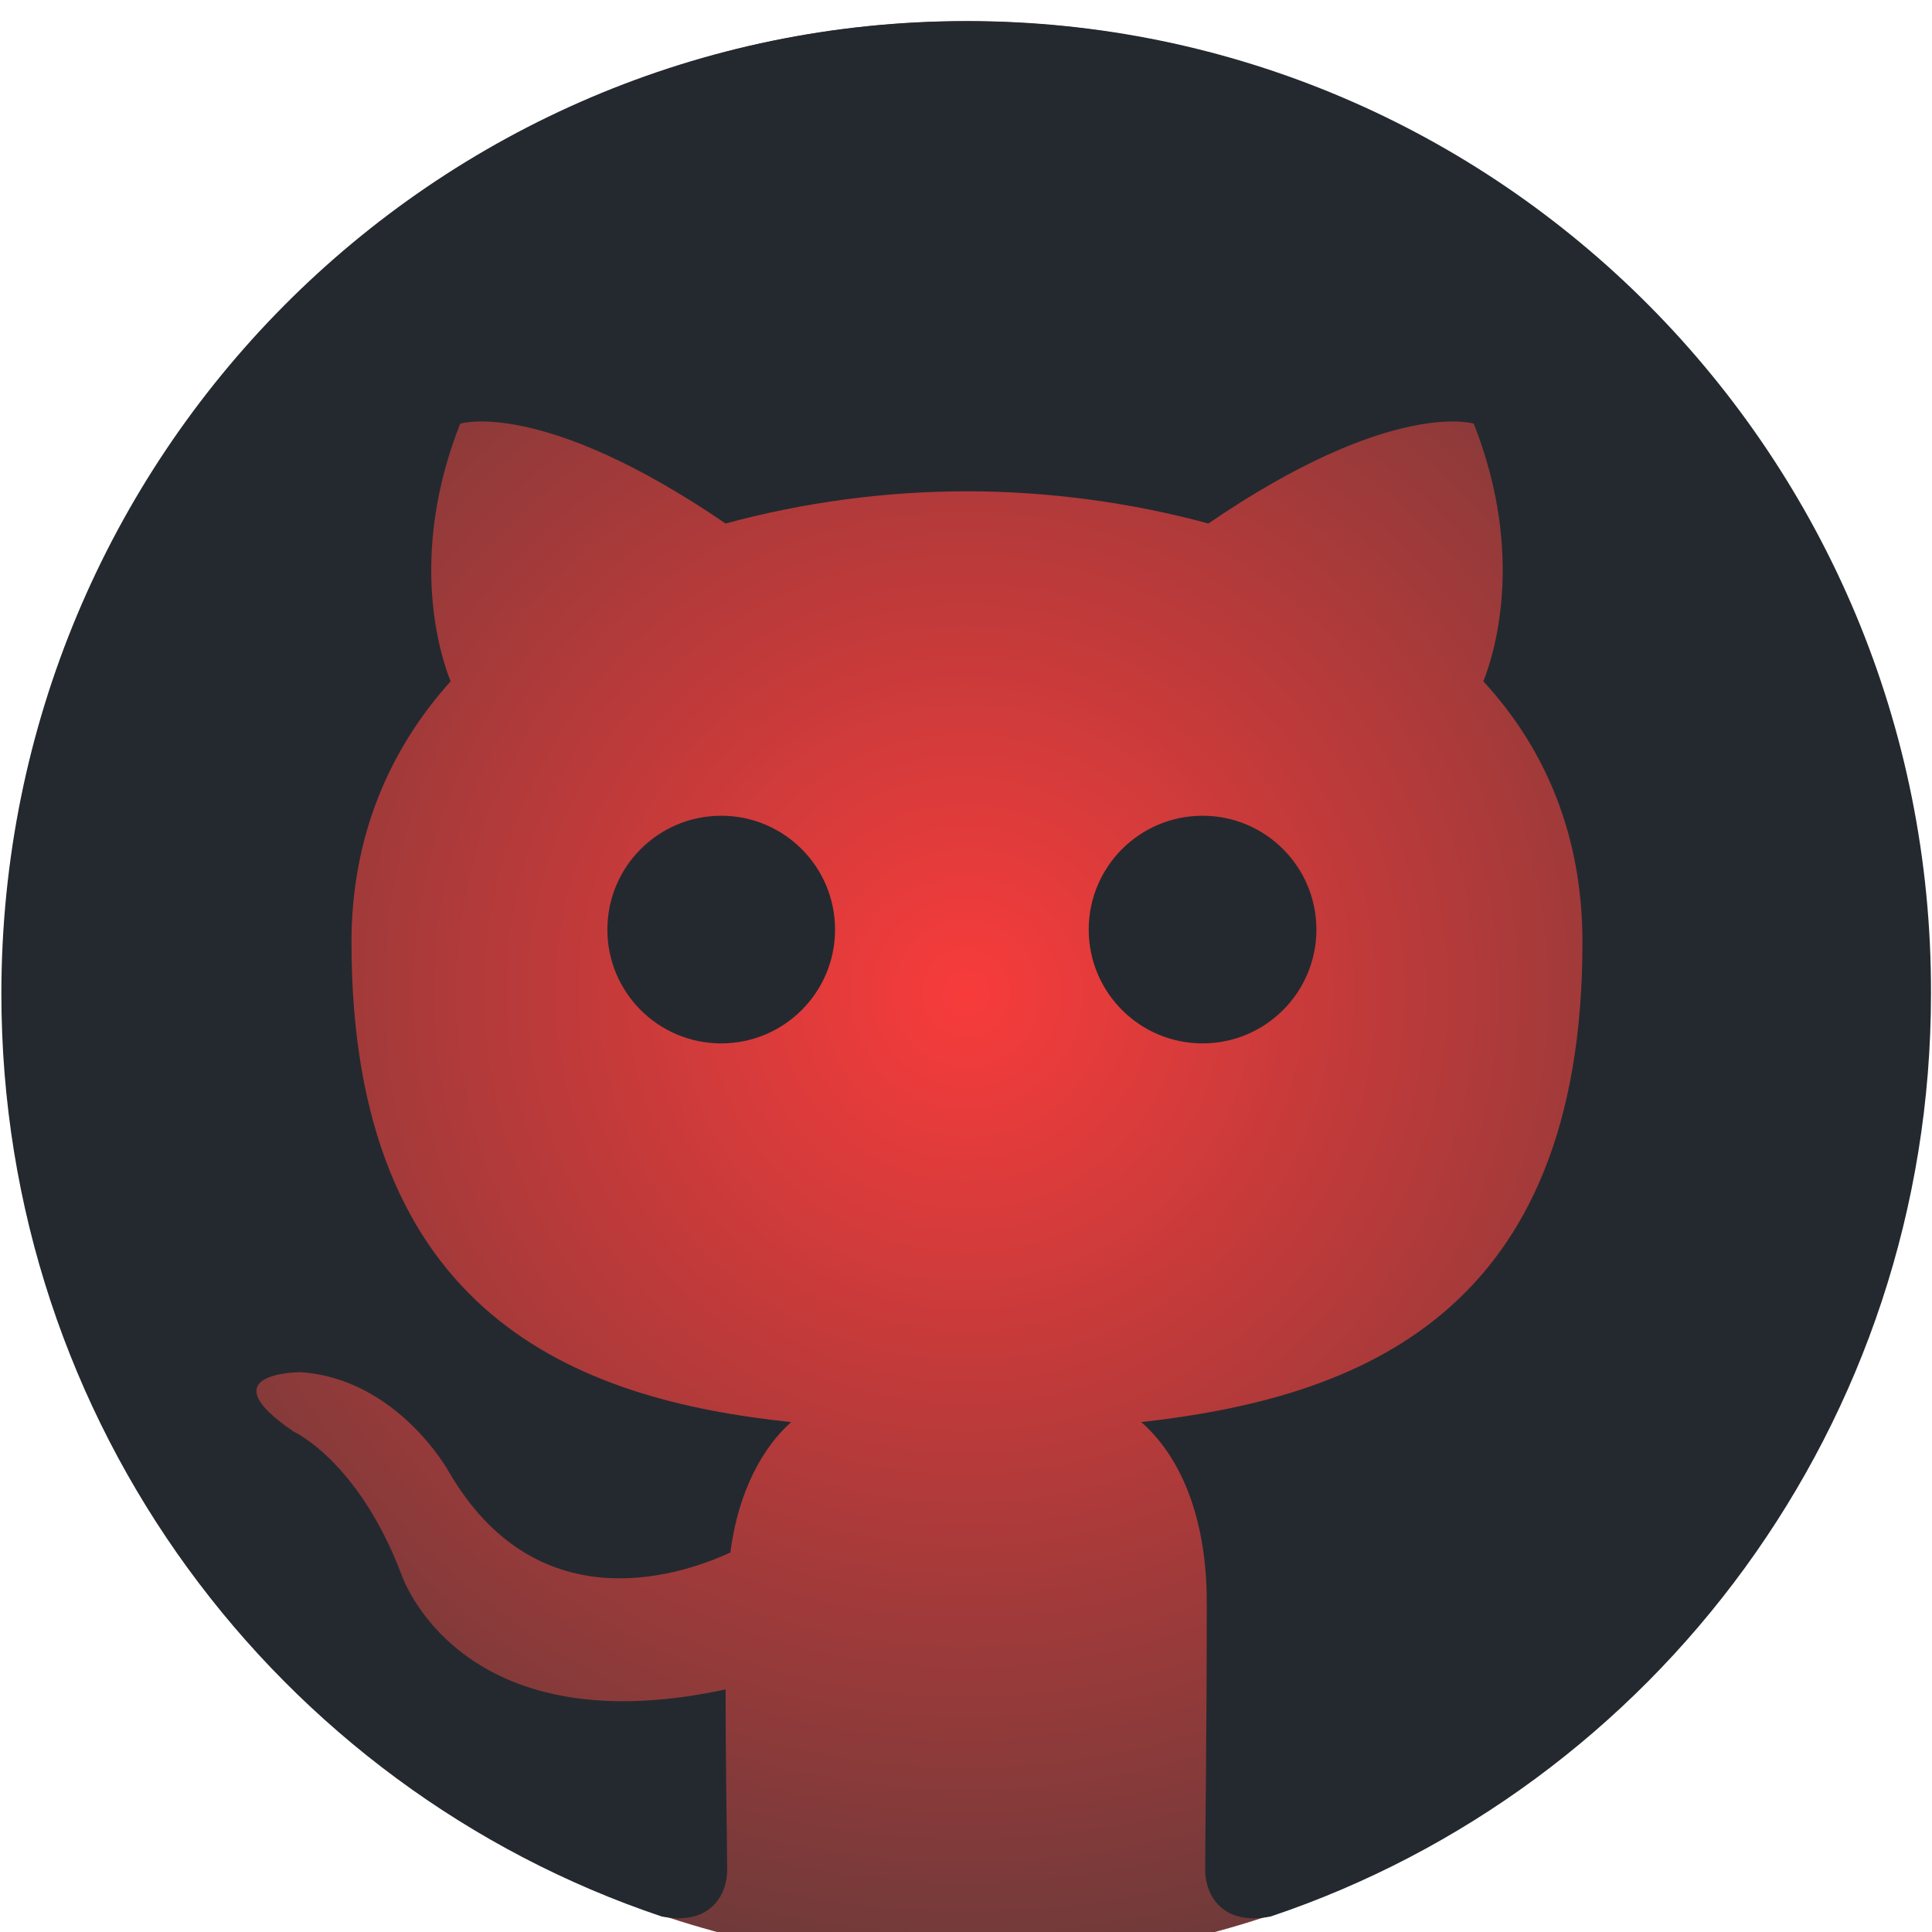 <svg xmlns="http://www.w3.org/2000/svg" xmlns:xlink="http://www.w3.org/1999/xlink" width="500" zoomAndPan="magnify" viewBox="0 0 375 375" height="500" preserveAspectRatio="xMidYMid meet" version="1.0"><defs><clipPath id="fd228139af"><path d="M 0.75 4.125 L 374.25 4.125 L 374.25 375 L 0.75 375 Z M 0.75 4.125 " clip-rule="nonzero"/></clipPath><clipPath id="330e23b5be"><path d="M 187.5 4.125 C 84.359 4.125 0.75 88.574 0.75 192.75 C 0.75 296.926 84.359 381.375 187.5 381.375 C 290.641 381.375 374.25 296.926 374.25 192.75 C 374.25 88.574 290.641 4.125 187.5 4.125 Z M 187.5 4.125 " clip-rule="nonzero"/></clipPath><radialGradient gradientTransform="matrix(1, 0, 0, 1, 0.75, 4.12)" gradientUnits="userSpaceOnUse" r="265.433" cx="186.75" id="fed8892207" cy="188.625" fx="186.75" fy="188.625"><stop stop-opacity="1" stop-color="rgb(97.153%, 23.097%, 23.097%)" offset="0"/><stop stop-opacity="1" stop-color="rgb(96.86%, 23.096%, 23.096%)" offset="0.004"/><stop stop-opacity="1" stop-color="rgb(96.568%, 23.093%, 23.093%)" offset="0.008"/><stop stop-opacity="1" stop-color="rgb(96.275%, 23.09%, 23.09%)" offset="0.012"/><stop stop-opacity="1" stop-color="rgb(95.982%, 23.087%, 23.087%)" offset="0.016"/><stop stop-opacity="1" stop-color="rgb(95.689%, 23.083%, 23.083%)" offset="0.02"/><stop stop-opacity="1" stop-color="rgb(95.398%, 23.082%, 23.082%)" offset="0.023"/><stop stop-opacity="1" stop-color="rgb(95.105%, 23.079%, 23.079%)" offset="0.027"/><stop stop-opacity="1" stop-color="rgb(94.812%, 23.076%, 23.076%)" offset="0.031"/><stop stop-opacity="1" stop-color="rgb(94.519%, 23.073%, 23.073%)" offset="0.035"/><stop stop-opacity="1" stop-color="rgb(94.228%, 23.07%, 23.07%)" offset="0.039"/><stop stop-opacity="1" stop-color="rgb(93.935%, 23.068%, 23.068%)" offset="0.043"/><stop stop-opacity="1" stop-color="rgb(93.642%, 23.065%, 23.065%)" offset="0.047"/><stop stop-opacity="1" stop-color="rgb(93.349%, 23.062%, 23.062%)" offset="0.051"/><stop stop-opacity="1" stop-color="rgb(93.057%, 23.059%, 23.059%)" offset="0.055"/><stop stop-opacity="1" stop-color="rgb(92.764%, 23.056%, 23.056%)" offset="0.059"/><stop stop-opacity="1" stop-color="rgb(92.471%, 23.055%, 23.055%)" offset="0.062"/><stop stop-opacity="1" stop-color="rgb(92.178%, 23.051%, 23.051%)" offset="0.066"/><stop stop-opacity="1" stop-color="rgb(91.887%, 23.048%, 23.048%)" offset="0.07"/><stop stop-opacity="1" stop-color="rgb(91.594%, 23.045%, 23.045%)" offset="0.074"/><stop stop-opacity="1" stop-color="rgb(91.301%, 23.042%, 23.042%)" offset="0.078"/><stop stop-opacity="1" stop-color="rgb(91.008%, 23.041%, 23.041%)" offset="0.082"/><stop stop-opacity="1" stop-color="rgb(90.717%, 23.038%, 23.038%)" offset="0.086"/><stop stop-opacity="1" stop-color="rgb(90.424%, 23.035%, 23.035%)" offset="0.09"/><stop stop-opacity="1" stop-color="rgb(90.131%, 23.032%, 23.032%)" offset="0.094"/><stop stop-opacity="1" stop-color="rgb(89.838%, 23.03%, 23.03%)" offset="0.098"/><stop stop-opacity="1" stop-color="rgb(89.546%, 23.027%, 23.027%)" offset="0.102"/><stop stop-opacity="1" stop-color="rgb(89.253%, 23.024%, 23.024%)" offset="0.105"/><stop stop-opacity="1" stop-color="rgb(88.96%, 23.021%, 23.021%)" offset="0.109"/><stop stop-opacity="1" stop-color="rgb(88.667%, 23.018%, 23.018%)" offset="0.113"/><stop stop-opacity="1" stop-color="rgb(88.376%, 23.016%, 23.016%)" offset="0.117"/><stop stop-opacity="1" stop-color="rgb(88.083%, 23.013%, 23.013%)" offset="0.121"/><stop stop-opacity="1" stop-color="rgb(87.79%, 23.01%, 23.01%)" offset="0.125"/><stop stop-opacity="1" stop-color="rgb(87.497%, 23.007%, 23.007%)" offset="0.129"/><stop stop-opacity="1" stop-color="rgb(87.206%, 23.004%, 23.004%)" offset="0.133"/><stop stop-opacity="1" stop-color="rgb(86.913%, 23.003%, 23.003%)" offset="0.137"/><stop stop-opacity="1" stop-color="rgb(86.62%, 23%, 23%)" offset="0.141"/><stop stop-opacity="1" stop-color="rgb(86.328%, 22.997%, 22.997%)" offset="0.145"/><stop stop-opacity="1" stop-color="rgb(86.035%, 22.993%, 22.993%)" offset="0.148"/><stop stop-opacity="1" stop-color="rgb(85.742%, 22.99%, 22.99%)" offset="0.152"/><stop stop-opacity="1" stop-color="rgb(85.449%, 22.989%, 22.989%)" offset="0.156"/><stop stop-opacity="1" stop-color="rgb(85.158%, 22.986%, 22.986%)" offset="0.16"/><stop stop-opacity="1" stop-color="rgb(84.865%, 22.983%, 22.983%)" offset="0.164"/><stop stop-opacity="1" stop-color="rgb(84.572%, 22.98%, 22.98%)" offset="0.168"/><stop stop-opacity="1" stop-color="rgb(84.279%, 22.977%, 22.977%)" offset="0.172"/><stop stop-opacity="1" stop-color="rgb(83.987%, 22.975%, 22.975%)" offset="0.176"/><stop stop-opacity="1" stop-color="rgb(83.694%, 22.972%, 22.972%)" offset="0.18"/><stop stop-opacity="1" stop-color="rgb(83.401%, 22.969%, 22.969%)" offset="0.184"/><stop stop-opacity="1" stop-color="rgb(83.109%, 22.966%, 22.966%)" offset="0.188"/><stop stop-opacity="1" stop-color="rgb(82.817%, 22.964%, 22.964%)" offset="0.191"/><stop stop-opacity="1" stop-color="rgb(82.524%, 22.961%, 22.961%)" offset="0.195"/><stop stop-opacity="1" stop-color="rgb(82.231%, 22.958%, 22.958%)" offset="0.199"/><stop stop-opacity="1" stop-color="rgb(81.938%, 22.955%, 22.955%)" offset="0.203"/><stop stop-opacity="1" stop-color="rgb(81.647%, 22.952%, 22.952%)" offset="0.207"/><stop stop-opacity="1" stop-color="rgb(81.354%, 22.951%, 22.951%)" offset="0.211"/><stop stop-opacity="1" stop-color="rgb(81.061%, 22.948%, 22.948%)" offset="0.215"/><stop stop-opacity="1" stop-color="rgb(80.768%, 22.945%, 22.945%)" offset="0.219"/><stop stop-opacity="1" stop-color="rgb(80.476%, 22.942%, 22.942%)" offset="0.223"/><stop stop-opacity="1" stop-color="rgb(80.183%, 22.939%, 22.939%)" offset="0.227"/><stop stop-opacity="1" stop-color="rgb(79.89%, 22.937%, 22.937%)" offset="0.23"/><stop stop-opacity="1" stop-color="rgb(79.597%, 22.934%, 22.934%)" offset="0.234"/><stop stop-opacity="1" stop-color="rgb(79.306%, 22.931%, 22.931%)" offset="0.238"/><stop stop-opacity="1" stop-color="rgb(79.013%, 22.928%, 22.928%)" offset="0.242"/><stop stop-opacity="1" stop-color="rgb(78.72%, 22.925%, 22.925%)" offset="0.246"/><stop stop-opacity="1" stop-color="rgb(78.427%, 22.923%, 22.923%)" offset="0.25"/><stop stop-opacity="1" stop-color="rgb(78.136%, 22.92%, 22.92%)" offset="0.254"/><stop stop-opacity="1" stop-color="rgb(77.843%, 22.917%, 22.917%)" offset="0.258"/><stop stop-opacity="1" stop-color="rgb(77.55%, 22.914%, 22.914%)" offset="0.262"/><stop stop-opacity="1" stop-color="rgb(77.257%, 22.911%, 22.911%)" offset="0.266"/><stop stop-opacity="1" stop-color="rgb(76.965%, 22.91%, 22.91%)" offset="0.27"/><stop stop-opacity="1" stop-color="rgb(76.672%, 22.906%, 22.906%)" offset="0.273"/><stop stop-opacity="1" stop-color="rgb(76.379%, 22.903%, 22.903%)" offset="0.277"/><stop stop-opacity="1" stop-color="rgb(76.086%, 22.9%, 22.9%)" offset="0.281"/><stop stop-opacity="1" stop-color="rgb(75.795%, 22.899%, 22.899%)" offset="0.285"/><stop stop-opacity="1" stop-color="rgb(75.502%, 22.896%, 22.896%)" offset="0.289"/><stop stop-opacity="1" stop-color="rgb(75.209%, 22.893%, 22.893%)" offset="0.293"/><stop stop-opacity="1" stop-color="rgb(74.916%, 22.89%, 22.89%)" offset="0.297"/><stop stop-opacity="1" stop-color="rgb(74.625%, 22.887%, 22.887%)" offset="0.301"/><stop stop-opacity="1" stop-color="rgb(74.332%, 22.885%, 22.885%)" offset="0.305"/><stop stop-opacity="1" stop-color="rgb(74.039%, 22.882%, 22.882%)" offset="0.309"/><stop stop-opacity="1" stop-color="rgb(73.747%, 22.879%, 22.879%)" offset="0.312"/><stop stop-opacity="1" stop-color="rgb(73.454%, 22.876%, 22.876%)" offset="0.316"/><stop stop-opacity="1" stop-color="rgb(73.161%, 22.873%, 22.873%)" offset="0.32"/><stop stop-opacity="1" stop-color="rgb(72.868%, 22.871%, 22.871%)" offset="0.324"/><stop stop-opacity="1" stop-color="rgb(72.577%, 22.868%, 22.868%)" offset="0.328"/><stop stop-opacity="1" stop-color="rgb(72.284%, 22.865%, 22.865%)" offset="0.332"/><stop stop-opacity="1" stop-color="rgb(71.991%, 22.862%, 22.862%)" offset="0.336"/><stop stop-opacity="1" stop-color="rgb(71.698%, 22.859%, 22.859%)" offset="0.34"/><stop stop-opacity="1" stop-color="rgb(71.407%, 22.858%, 22.858%)" offset="0.344"/><stop stop-opacity="1" stop-color="rgb(71.114%, 22.855%, 22.855%)" offset="0.348"/><stop stop-opacity="1" stop-color="rgb(70.821%, 22.852%, 22.852%)" offset="0.352"/><stop stop-opacity="1" stop-color="rgb(70.528%, 22.849%, 22.849%)" offset="0.355"/><stop stop-opacity="1" stop-color="rgb(70.236%, 22.845%, 22.845%)" offset="0.359"/><stop stop-opacity="1" stop-color="rgb(69.943%, 22.844%, 22.844%)" offset="0.363"/><stop stop-opacity="1" stop-color="rgb(69.65%, 22.841%, 22.841%)" offset="0.367"/><stop stop-opacity="1" stop-color="rgb(69.357%, 22.838%, 22.838%)" offset="0.371"/><stop stop-opacity="1" stop-color="rgb(69.066%, 22.835%, 22.835%)" offset="0.375"/><stop stop-opacity="1" stop-color="rgb(68.773%, 22.832%, 22.832%)" offset="0.379"/><stop stop-opacity="1" stop-color="rgb(68.48%, 22.83%, 22.83%)" offset="0.383"/><stop stop-opacity="1" stop-color="rgb(68.187%, 22.827%, 22.827%)" offset="0.387"/><stop stop-opacity="1" stop-color="rgb(67.896%, 22.824%, 22.824%)" offset="0.391"/><stop stop-opacity="1" stop-color="rgb(67.603%, 22.821%, 22.821%)" offset="0.395"/><stop stop-opacity="1" stop-color="rgb(67.31%, 22.82%, 22.82%)" offset="0.398"/><stop stop-opacity="1" stop-color="rgb(67.017%, 22.816%, 22.816%)" offset="0.402"/><stop stop-opacity="1" stop-color="rgb(66.725%, 22.813%, 22.813%)" offset="0.406"/><stop stop-opacity="1" stop-color="rgb(66.432%, 22.81%, 22.81%)" offset="0.41"/><stop stop-opacity="1" stop-color="rgb(66.139%, 22.807%, 22.807%)" offset="0.414"/><stop stop-opacity="1" stop-color="rgb(65.846%, 22.806%, 22.806%)" offset="0.418"/><stop stop-opacity="1" stop-color="rgb(65.555%, 22.803%, 22.803%)" offset="0.422"/><stop stop-opacity="1" stop-color="rgb(65.262%, 22.8%, 22.8%)" offset="0.426"/><stop stop-opacity="1" stop-color="rgb(64.969%, 22.797%, 22.797%)" offset="0.43"/><stop stop-opacity="1" stop-color="rgb(64.676%, 22.794%, 22.794%)" offset="0.434"/><stop stop-opacity="1" stop-color="rgb(64.384%, 22.792%, 22.792%)" offset="0.438"/><stop stop-opacity="1" stop-color="rgb(64.091%, 22.789%, 22.789%)" offset="0.441"/><stop stop-opacity="1" stop-color="rgb(63.799%, 22.786%, 22.786%)" offset="0.445"/><stop stop-opacity="1" stop-color="rgb(63.506%, 22.783%, 22.783%)" offset="0.449"/><stop stop-opacity="1" stop-color="rgb(63.214%, 22.78%, 22.78%)" offset="0.453"/><stop stop-opacity="1" stop-color="rgb(62.921%, 22.778%, 22.778%)" offset="0.457"/><stop stop-opacity="1" stop-color="rgb(62.628%, 22.775%, 22.775%)" offset="0.461"/><stop stop-opacity="1" stop-color="rgb(62.335%, 22.772%, 22.772%)" offset="0.465"/><stop stop-opacity="1" stop-color="rgb(62.044%, 22.769%, 22.769%)" offset="0.469"/><stop stop-opacity="1" stop-color="rgb(61.751%, 22.766%, 22.766%)" offset="0.473"/><stop stop-opacity="1" stop-color="rgb(61.458%, 22.765%, 22.765%)" offset="0.477"/><stop stop-opacity="1" stop-color="rgb(61.166%, 22.762%, 22.762%)" offset="0.48"/><stop stop-opacity="1" stop-color="rgb(60.873%, 22.758%, 22.758%)" offset="0.484"/><stop stop-opacity="1" stop-color="rgb(60.58%, 22.755%, 22.755%)" offset="0.488"/><stop stop-opacity="1" stop-color="rgb(60.287%, 22.754%, 22.754%)" offset="0.492"/><stop stop-opacity="1" stop-color="rgb(59.996%, 22.751%, 22.751%)" offset="0.496"/><stop stop-opacity="1" stop-color="rgb(59.703%, 22.748%, 22.748%)" offset="0.5"/><stop stop-opacity="1" stop-color="rgb(59.41%, 22.745%, 22.745%)" offset="0.504"/><stop stop-opacity="1" stop-color="rgb(59.117%, 22.742%, 22.742%)" offset="0.508"/><stop stop-opacity="1" stop-color="rgb(58.826%, 22.74%, 22.74%)" offset="0.512"/><stop stop-opacity="1" stop-color="rgb(58.533%, 22.737%, 22.737%)" offset="0.516"/><stop stop-opacity="1" stop-color="rgb(58.24%, 22.734%, 22.734%)" offset="0.52"/><stop stop-opacity="1" stop-color="rgb(57.947%, 22.731%, 22.731%)" offset="0.523"/><stop stop-opacity="1" stop-color="rgb(57.655%, 22.728%, 22.728%)" offset="0.527"/><stop stop-opacity="1" stop-color="rgb(57.362%, 22.726%, 22.726%)" offset="0.531"/><stop stop-opacity="1" stop-color="rgb(57.069%, 22.723%, 22.723%)" offset="0.535"/><stop stop-opacity="1" stop-color="rgb(56.776%, 22.72%, 22.72%)" offset="0.539"/><stop stop-opacity="1" stop-color="rgb(56.485%, 22.717%, 22.717%)" offset="0.543"/><stop stop-opacity="1" stop-color="rgb(56.192%, 22.714%, 22.714%)" offset="0.547"/><stop stop-opacity="1" stop-color="rgb(55.899%, 22.713%, 22.713%)" offset="0.551"/><stop stop-opacity="1" stop-color="rgb(55.606%, 22.71%, 22.71%)" offset="0.555"/><stop stop-opacity="1" stop-color="rgb(55.315%, 22.707%, 22.707%)" offset="0.559"/><stop stop-opacity="1" stop-color="rgb(55.022%, 22.704%, 22.704%)" offset="0.562"/><stop stop-opacity="1" stop-color="rgb(54.729%, 22.701%, 22.701%)" offset="0.566"/><stop stop-opacity="1" stop-color="rgb(54.436%, 22.699%, 22.699%)" offset="0.57"/><stop stop-opacity="1" stop-color="rgb(54.144%, 22.696%, 22.696%)" offset="0.574"/><stop stop-opacity="1" stop-color="rgb(53.851%, 22.693%, 22.693%)" offset="0.578"/><stop stop-opacity="1" stop-color="rgb(53.558%, 22.69%, 22.69%)" offset="0.582"/><stop stop-opacity="1" stop-color="rgb(53.265%, 22.688%, 22.688%)" offset="0.586"/><stop stop-opacity="1" stop-color="rgb(52.974%, 22.685%, 22.685%)" offset="0.59"/><stop stop-opacity="1" stop-color="rgb(52.681%, 22.682%, 22.682%)" offset="0.594"/><stop stop-opacity="1" stop-color="rgb(52.388%, 22.679%, 22.679%)" offset="0.598"/><stop stop-opacity="1" stop-color="rgb(52.095%, 22.676%, 22.676%)" offset="0.602"/><stop stop-opacity="1" stop-color="rgb(51.804%, 22.675%, 22.675%)" offset="0.605"/><stop stop-opacity="1" stop-color="rgb(51.511%, 22.672%, 22.672%)" offset="0.609"/><stop stop-opacity="1" stop-color="rgb(51.218%, 22.668%, 22.668%)" offset="0.613"/><stop stop-opacity="1" stop-color="rgb(50.925%, 22.665%, 22.665%)" offset="0.617"/><stop stop-opacity="1" stop-color="rgb(50.633%, 22.662%, 22.662%)" offset="0.621"/><stop stop-opacity="1" stop-color="rgb(50.34%, 22.661%, 22.661%)" offset="0.625"/><stop stop-opacity="1" stop-color="rgb(50.047%, 22.658%, 22.658%)" offset="0.629"/><stop stop-opacity="1" stop-color="rgb(49.756%, 22.655%, 22.655%)" offset="0.633"/><stop stop-opacity="1" stop-color="rgb(49.463%, 22.652%, 22.652%)" offset="0.637"/><stop stop-opacity="1" stop-color="rgb(49.17%, 22.649%, 22.649%)" offset="0.641"/><stop stop-opacity="1" stop-color="rgb(48.877%, 22.647%, 22.647%)" offset="0.645"/><stop stop-opacity="1" stop-color="rgb(48.586%, 22.644%, 22.644%)" offset="0.648"/><stop stop-opacity="1" stop-color="rgb(48.293%, 22.641%, 22.641%)" offset="0.652"/><stop stop-opacity="1" stop-color="rgb(48%, 22.638%, 22.638%)" offset="0.656"/><stop stop-opacity="1" stop-color="rgb(47.707%, 22.635%, 22.635%)" offset="0.66"/><stop stop-opacity="1" stop-color="rgb(47.415%, 22.633%, 22.633%)" offset="0.664"/><stop stop-opacity="1" stop-color="rgb(47.122%, 22.63%, 22.63%)" offset="0.668"/><stop stop-opacity="1" stop-color="rgb(46.829%, 22.627%, 22.627%)" offset="0.672"/><stop stop-opacity="1" stop-color="rgb(46.536%, 22.624%, 22.624%)" offset="0.676"/><stop stop-opacity="1" stop-color="rgb(46.245%, 22.623%, 22.623%)" offset="0.68"/><stop stop-opacity="1" stop-color="rgb(45.952%, 22.62%, 22.62%)" offset="0.684"/><stop stop-opacity="1" stop-color="rgb(45.659%, 22.617%, 22.617%)" offset="0.688"/><stop stop-opacity="1" stop-color="rgb(45.366%, 22.614%, 22.614%)" offset="0.691"/><stop stop-opacity="1" stop-color="rgb(45.074%, 22.61%, 22.61%)" offset="0.695"/><stop stop-opacity="1" stop-color="rgb(44.781%, 22.609%, 22.609%)" offset="0.699"/><stop stop-opacity="1" stop-color="rgb(44.489%, 22.606%, 22.606%)" offset="0.703"/><stop stop-opacity="1" stop-color="rgb(44.196%, 22.603%, 22.603%)" offset="0.707"/><stop stop-opacity="1" stop-color="rgb(43.904%, 22.6%, 22.6%)" offset="0.711"/><stop stop-opacity="1" stop-color="rgb(43.611%, 22.597%, 22.597%)" offset="0.715"/><stop stop-opacity="1" stop-color="rgb(43.318%, 22.595%, 22.595%)" offset="0.719"/><stop stop-opacity="1" stop-color="rgb(43.025%, 22.592%, 22.592%)" offset="0.723"/><stop stop-opacity="1" stop-color="rgb(42.734%, 22.589%, 22.589%)" offset="0.727"/><stop stop-opacity="1" stop-color="rgb(42.441%, 22.586%, 22.586%)" offset="0.73"/><stop stop-opacity="1" stop-color="rgb(42.148%, 22.583%, 22.583%)" offset="0.734"/><stop stop-opacity="1" stop-color="rgb(41.855%, 22.581%, 22.581%)" offset="0.738"/><stop stop-opacity="1" stop-color="rgb(41.563%, 22.578%, 22.578%)" offset="0.742"/><stop stop-opacity="1" stop-color="rgb(41.27%, 22.575%, 22.575%)" offset="0.746"/><stop stop-opacity="1" stop-color="rgb(40.977%, 22.572%, 22.572%)" offset="0.75"/><stop stop-opacity="1" stop-color="rgb(40.685%, 22.569%, 22.569%)" offset="0.754"/><stop stop-opacity="1" stop-color="rgb(40.393%, 22.568%, 22.568%)" offset="0.758"/><stop stop-opacity="1" stop-color="rgb(40.1%, 22.565%, 22.565%)" offset="0.762"/><stop stop-opacity="1" stop-color="rgb(39.807%, 22.562%, 22.562%)" offset="0.766"/><stop stop-opacity="1" stop-color="rgb(39.514%, 22.559%, 22.559%)" offset="0.77"/><stop stop-opacity="1" stop-color="rgb(39.223%, 22.557%, 22.557%)" offset="0.773"/><stop stop-opacity="1" stop-color="rgb(38.93%, 22.554%, 22.554%)" offset="0.777"/><stop stop-opacity="1" stop-color="rgb(38.637%, 22.551%, 22.551%)" offset="0.781"/><stop stop-opacity="1" stop-color="rgb(38.344%, 22.548%, 22.548%)" offset="0.785"/><stop stop-opacity="1" stop-color="rgb(38.052%, 22.545%, 22.545%)" offset="0.789"/><stop stop-opacity="1" stop-color="rgb(37.759%, 22.543%, 22.543%)" offset="0.793"/><stop stop-opacity="1" stop-color="rgb(37.466%, 22.54%, 22.54%)" offset="0.797"/><stop stop-opacity="1" stop-color="rgb(37.175%, 22.537%, 22.537%)" offset="0.801"/><stop stop-opacity="1" stop-color="rgb(36.882%, 22.534%, 22.534%)" offset="0.805"/><stop stop-opacity="1" stop-color="rgb(36.589%, 22.531%, 22.531%)" offset="0.809"/><stop stop-opacity="1" stop-color="rgb(36.296%, 22.53%, 22.53%)" offset="0.812"/><stop stop-opacity="1" stop-color="rgb(36.005%, 22.527%, 22.527%)" offset="0.816"/><stop stop-opacity="1" stop-color="rgb(35.712%, 22.523%, 22.523%)" offset="0.82"/><stop stop-opacity="1" stop-color="rgb(35.419%, 22.52%, 22.52%)" offset="0.824"/><stop stop-opacity="1" stop-color="rgb(35.126%, 22.517%, 22.517%)" offset="0.828"/><stop stop-opacity="1" stop-color="rgb(34.834%, 22.516%, 22.516%)" offset="0.832"/><stop stop-opacity="1" stop-color="rgb(34.541%, 22.513%, 22.513%)" offset="0.836"/><stop stop-opacity="1" stop-color="rgb(34.248%, 22.51%, 22.51%)" offset="0.84"/><stop stop-opacity="1" stop-color="rgb(33.955%, 22.507%, 22.507%)" offset="0.844"/><stop stop-opacity="1" stop-color="rgb(33.664%, 22.504%, 22.504%)" offset="0.848"/><stop stop-opacity="1" stop-color="rgb(33.371%, 22.502%, 22.502%)" offset="0.852"/><stop stop-opacity="1" stop-color="rgb(33.078%, 22.499%, 22.499%)" offset="0.855"/><stop stop-opacity="1" stop-color="rgb(32.785%, 22.496%, 22.496%)" offset="0.859"/><stop stop-opacity="1" stop-color="rgb(32.494%, 22.493%, 22.493%)" offset="0.863"/><stop stop-opacity="1" stop-color="rgb(32.201%, 22.49%, 22.49%)" offset="0.867"/><stop stop-opacity="1" stop-color="rgb(31.908%, 22.488%, 22.488%)" offset="0.871"/><stop stop-opacity="1" stop-color="rgb(31.615%, 22.485%, 22.485%)" offset="0.875"/><stop stop-opacity="1" stop-color="rgb(31.323%, 22.482%, 22.482%)" offset="0.879"/><stop stop-opacity="1" stop-color="rgb(31.03%, 22.479%, 22.479%)" offset="0.883"/><stop stop-opacity="1" stop-color="rgb(30.737%, 22.478%, 22.478%)" offset="0.887"/><stop stop-opacity="1" stop-color="rgb(30.444%, 22.475%, 22.475%)" offset="0.891"/><stop stop-opacity="1" stop-color="rgb(30.153%, 22.472%, 22.472%)" offset="0.895"/><stop stop-opacity="1" stop-color="rgb(29.86%, 22.469%, 22.469%)" offset="0.898"/><stop stop-opacity="1" stop-color="rgb(29.567%, 22.466%, 22.466%)" offset="0.902"/><stop stop-opacity="1" stop-color="rgb(29.274%, 22.464%, 22.464%)" offset="0.906"/><stop stop-opacity="1" stop-color="rgb(28.983%, 22.461%, 22.461%)" offset="0.91"/><stop stop-opacity="1" stop-color="rgb(28.69%, 22.458%, 22.458%)" offset="0.914"/><stop stop-opacity="1" stop-color="rgb(28.397%, 22.455%, 22.455%)" offset="0.918"/><stop stop-opacity="1" stop-color="rgb(28.104%, 22.452%, 22.452%)" offset="0.922"/><stop stop-opacity="1" stop-color="rgb(27.812%, 22.45%, 22.45%)" offset="0.926"/><stop stop-opacity="1" stop-color="rgb(27.519%, 22.447%, 22.447%)" offset="0.93"/><stop stop-opacity="1" stop-color="rgb(27.226%, 22.444%, 22.444%)" offset="0.934"/><stop stop-opacity="1" stop-color="rgb(26.933%, 22.441%, 22.441%)" offset="0.938"/><stop stop-opacity="1" stop-color="rgb(26.642%, 22.438%, 22.438%)" offset="0.941"/><stop stop-opacity="1" stop-color="rgb(26.349%, 22.437%, 22.437%)" offset="0.945"/><stop stop-opacity="1" stop-color="rgb(26.056%, 22.433%, 22.433%)" offset="0.949"/><stop stop-opacity="1" stop-color="rgb(25.763%, 22.43%, 22.43%)" offset="0.953"/><stop stop-opacity="1" stop-color="rgb(25.471%, 22.427%, 22.427%)" offset="0.957"/><stop stop-opacity="1" stop-color="rgb(25.179%, 22.424%, 22.424%)" offset="0.961"/><stop stop-opacity="1" stop-color="rgb(24.886%, 22.423%, 22.423%)" offset="0.965"/><stop stop-opacity="1" stop-color="rgb(24.594%, 22.42%, 22.42%)" offset="0.969"/><stop stop-opacity="1" stop-color="rgb(24.301%, 22.417%, 22.417%)" offset="0.973"/><stop stop-opacity="1" stop-color="rgb(24.008%, 22.414%, 22.414%)" offset="0.977"/><stop stop-opacity="1" stop-color="rgb(23.715%, 22.412%, 22.412%)" offset="0.98"/><stop stop-opacity="1" stop-color="rgb(23.424%, 22.409%, 22.409%)" offset="0.984"/><stop stop-opacity="1" stop-color="rgb(23.131%, 22.406%, 22.406%)" offset="0.988"/><stop stop-opacity="1" stop-color="rgb(22.838%, 22.403%, 22.403%)" offset="0.992"/><stop stop-opacity="1" stop-color="rgb(22.545%, 22.4%, 22.4%)" offset="0.996"/><stop stop-opacity="1" stop-color="rgb(22.4%, 22.4%, 22.4%)" offset="1"/></radialGradient><clipPath id="dc1765edfb"><path d="M 0 4.09 L 375 4.09 L 375 372.34 L 0 372.34 Z M 0 4.09 " clip-rule="nonzero"/></clipPath><clipPath id="a0c70d9d37"><path d="M 211.32 158.336 L 255.512 158.336 L 255.512 202.523 L 211.32 202.523 Z M 211.32 158.336 " clip-rule="nonzero"/></clipPath><clipPath id="579399e02b"><path d="M 233.418 158.336 C 221.215 158.336 211.32 168.227 211.32 180.43 C 211.32 192.633 221.215 202.523 233.418 202.523 C 245.617 202.523 255.512 192.633 255.512 180.43 C 255.512 168.227 245.617 158.336 233.418 158.336 Z M 233.418 158.336 " clip-rule="nonzero"/></clipPath><clipPath id="610e70d7f6"><path d="M 117.891 158.336 L 162.082 158.336 L 162.082 202.523 L 117.891 202.523 Z M 117.891 158.336 " clip-rule="nonzero"/></clipPath><clipPath id="1bfaae24fd"><path d="M 139.984 158.336 C 127.781 158.336 117.891 168.227 117.891 180.43 C 117.891 192.633 127.781 202.523 139.984 202.523 C 152.188 202.523 162.082 192.633 162.082 180.43 C 162.082 168.227 152.188 158.336 139.984 158.336 Z M 139.984 158.336 " clip-rule="nonzero"/></clipPath></defs><g clip-path="url(#fd228139af)"><g clip-path="url(#330e23b5be)"><path fill="url(#fed8892207)" d="M 0.75 4.125 L 0.75 375 L 374.25 375 L 374.25 4.125 Z M 0.75 4.125 " fill-rule="nonzero"/></g></g><g clip-path="url(#dc1765edfb)"><path fill="#24292f" d="M 187.691 4.09 C 84.051 4.09 0.266 88.48 0.266 192.883 C 0.266 276.34 53.949 346.98 128.422 371.984 C 137.73 373.863 141.145 367.922 141.145 362.922 C 141.145 358.547 140.836 343.543 140.836 327.914 C 88.699 339.168 77.844 305.406 77.844 305.406 C 69.465 283.527 57.047 277.902 57.047 277.902 C 39.984 266.34 58.293 266.34 58.293 266.34 C 77.219 267.59 87.152 285.719 87.152 285.719 C 103.906 314.473 130.902 306.348 141.766 301.344 C 143.312 289.156 148.281 280.715 153.559 276.027 C 111.973 271.652 68.223 255.398 68.223 182.879 C 68.223 162.25 75.668 145.371 87.461 132.246 C 85.598 127.559 79.082 108.176 89.324 82.234 C 89.324 82.234 105.148 77.23 140.832 101.613 C 156.176 97.461 171.793 95.379 187.691 95.359 C 203.516 95.359 219.648 97.551 234.543 101.613 C 270.23 77.23 286.055 82.234 286.055 82.234 C 296.297 108.176 289.777 127.559 287.918 132.246 C 300.02 145.371 307.156 162.25 307.156 182.879 C 307.156 255.398 263.406 271.336 221.512 276.027 C 228.34 281.965 234.234 293.219 234.234 311.035 C 234.234 336.352 233.926 356.672 233.926 362.918 C 233.926 367.922 237.34 373.863 246.648 371.988 C 321.121 346.977 374.805 276.34 374.805 192.883 C 375.109 88.48 291.02 4.09 187.691 4.09 Z M 187.691 4.09 " fill-opacity="1" fill-rule="evenodd"/></g><g clip-path="url(#a0c70d9d37)"><g clip-path="url(#579399e02b)"><path fill="#24292f" d="M 211.32 158.336 L 255.512 158.336 L 255.512 202.523 L 211.32 202.523 Z M 211.32 158.336 " fill-opacity="1" fill-rule="nonzero"/></g></g><g clip-path="url(#610e70d7f6)"><g clip-path="url(#1bfaae24fd)"><path fill="#24292f" d="M 117.891 158.336 L 162.082 158.336 L 162.082 202.523 L 117.891 202.523 Z M 117.891 158.336 " fill-opacity="1" fill-rule="nonzero"/></g></g></svg>